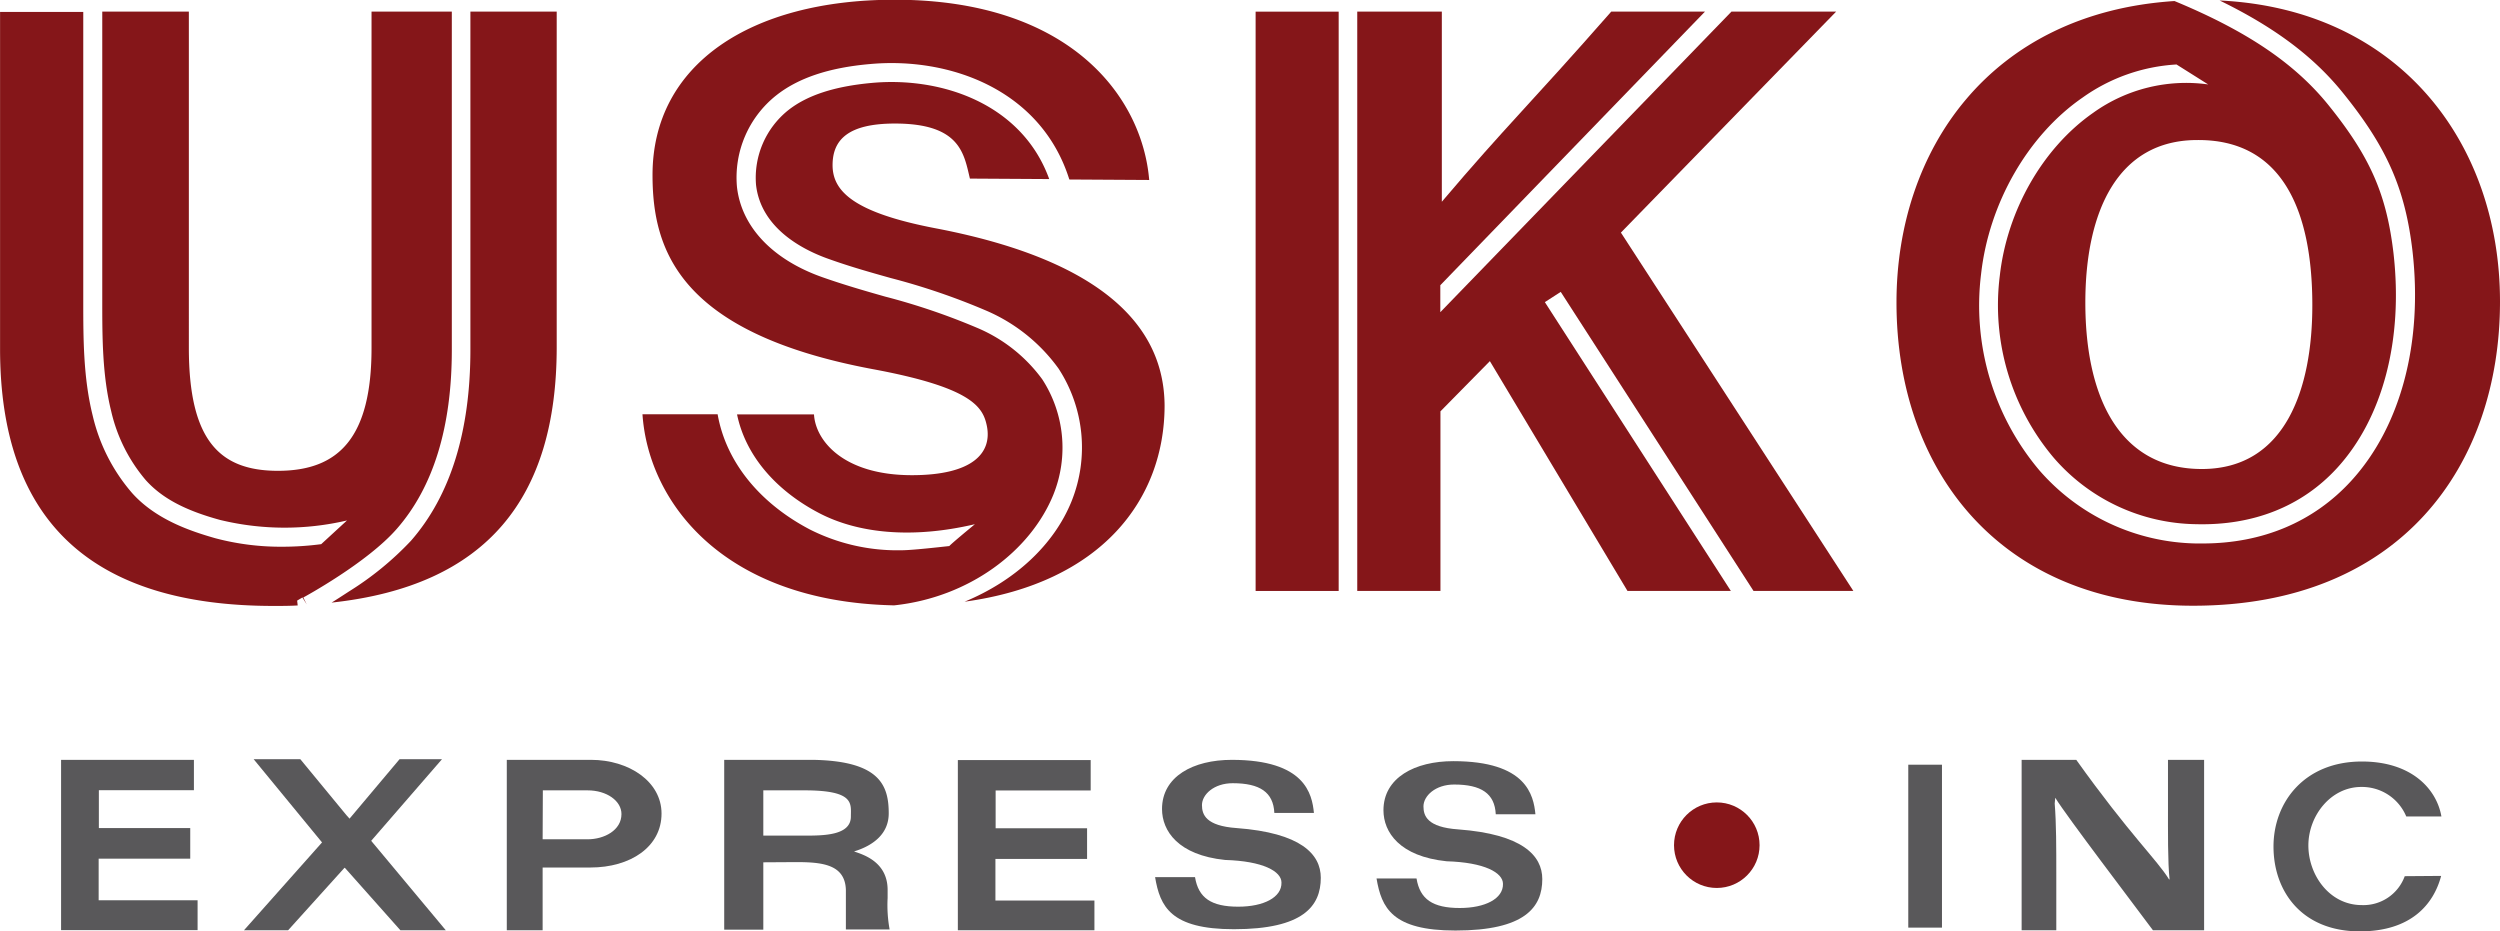 <svg id="Layer_1" data-name="Layer 1" xmlns="http://www.w3.org/2000/svg" viewBox="0 0 360.6 134.3"><defs><style>.cls-1{fill:#59585a;}.cls-2{fill:#851619;}</style></defs><title>Logo</title><path class="cls-1" d="M138.69,202.67H125.48v6h14.27l0,4.31H120.06V188.42h19.16v4.38H125.51v5.46h13.18Z" transform="translate(-111.25 -78.82)"/><path class="cls-1" d="M268.05,202.71H254.83v6h14.28V213h-19.7V188.45h19.16v4.39H254.86v5.45h13.19Z" transform="translate(-111.25 -78.82)"/><path class="cls-1" d="M169,213,161,204h-.07L152.81,213h-6.37l11.26-12.67-9.86-12h6.73l6.64,8.06.46.51,7.21-8.57H175L164.79,200.1,175.55,213Z" transform="translate(-111.25 -78.82)"/><path class="cls-1" d="M184.35,188.42H196.5c5.46,0,10.17,3.13,10.17,7.75,0,4.81-4.5,7.78-10.26,7.78h-6.89V213h-5.17Zm5.17,11.46H196c2.41,0,4.89-1.3,4.89-3.64,0-1.9-2.12-3.42-4.89-3.42h-6.45Z" transform="translate(-111.25 -78.82)"/><path class="cls-1" d="M221.35,203.2v9.72h-5.64v-24.5H228.5c9.65.16,10.94,3.68,10.94,7.72,0,3-2.31,4.67-5,5.49,1,.38,4.84,1.33,4.84,5.55v1.18a19.5,19.5,0,0,0,.29,4.53l-6.31,0s0-2.46,0-4.95v-.77c-.12-3.68-3.44-4-7.19-4Zm0-3.85h5.88c2.77,0,6.75,0,6.75-2.75,0-1.86.57-3.78-6.7-3.78h-5.93Z" transform="translate(-111.25 -78.82)"/><path class="cls-1" d="M283.62,205.34c.49,3,2.34,4.26,6.24,4.26,3.65,0,6.29-1.34,6.23-3.48,0-1.62-2.67-3.1-8.13-3.26-6.79-.7-9.1-4.2-9.1-7.35,0-4.7,4.51-7.09,10.06-7.09,10.59,0,11.58,4.93,11.85,7.66h-5.71c-.14-3-2.1-4.29-6-4.29-2.72,0-4.44,1.64-4.44,3.16,0,1.36.56,3,5,3.31,9.26.69,12.14,3.76,12.14,7.17,0,4.07-2.51,7.42-12.53,7.42-9.13,0-10.66-3.28-11.37-7.51Z" transform="translate(-111.25 -78.82)"/><path class="cls-1" d="M315.57,205.53c.49,3,2.34,4.26,6.24,4.26,3.65,0,6.28-1.34,6.23-3.48,0-1.62-2.67-3.1-8.13-3.26-6.79-.7-9.11-4.2-9.11-7.36,0-4.69,4.52-7.08,10.07-7.08,10.59,0,11.58,4.93,11.85,7.66H327c-.15-3-2.1-4.29-6-4.29-2.71,0-4.43,1.64-4.43,3.16,0,1.36.55,3,5,3.31,9.25.69,12.14,3.76,12.14,7.17,0,4.07-2.51,7.42-12.53,7.42-9.13,0-10.66-3.28-11.38-7.51Z" transform="translate(-111.25 -78.82)"/><path class="cls-1" d="M391.36,189.12v23.5H386.5v-23.5Z" transform="translate(-111.25 -78.82)"/><path class="cls-1" d="M402.85,213V188.42h7.88c7.7,10.78,11.67,14.44,13.38,17.24h.08c-.27-2.47-.23-6.87-.23-10.73v-6.51h5.21V213h-7.38c-2.59-3.5-12.45-16.43-14.09-19.11l-.08.83c.23,2.9.23,6.24.23,10.41V213Z" transform="translate(-111.25 -78.82)"/><path class="cls-1" d="M463.36,205.16c-1.09,4.12-4.36,8-11.73,8-8.4,0-12.45-5.81-12.45-12.23s4.47-12.27,12.75-12.27c7.2,0,10.79,4,11.47,7.93h-5.07a6.92,6.92,0,0,0-6.49-4.26c-4.4,0-7.63,4.15-7.63,8.44s3.07,8.6,7.7,8.6a6.34,6.34,0,0,0,6.2-4.17Z" transform="translate(-111.25 -78.82)"/><circle class="cls-2" cx="247.63" cy="121.91" r="6.17"/><path class="cls-2" d="M179.1,129.27c0,11.79-2.89,21.07-8.59,27.57a44.52,44.52,0,0,1-8.92,7.29c-1,.65-1.81,1.18-2.51,1.61,22.4-2.42,32.47-15.08,32.47-36.86V80.49H179.1Z" transform="translate(-111.25 -78.82)"/><path class="cls-2" d="M240.2,166.14c10.88-1.15,19.71-7.87,23-16a18.11,18.11,0,0,0-1.61-16.6,22.38,22.38,0,0,0-9.37-7.42,94.75,94.75,0,0,0-13.3-4.52c-3-.85-6-1.72-9.12-2.82-7.14-2.54-11.61-7.26-12.25-13a15.13,15.13,0,0,1,5.66-13.2c3.16-2.5,7.58-4,13.51-4.52,11.54-1.06,24.71,3.72,28.77,16.65l11.52.07c-1-12-11.42-26-36.71-26-20.78,0-34.93,9.31-34.93,25.28,0,10.63,3.65,22.73,31.74,28,14.26,2.64,15.9,5.43,16.47,8.13.83,3.94-2,7.17-10.8,7.17-9.91,0-13.91-5-14.12-8.77h-11.1c1.17,5.7,5.33,10.81,11.77,14.2,5.69,3,13.53,3.76,22.54,1.64,0,0-3.93,3.23-3.71,3.2,2.41-.37-4.7.56-6.88.56a28,28,0,0,1-13.22-3c-7.41-3.89-12.13-9.9-13.3-16.62H203.92c.86,12.74,11.69,26.94,36,27.56Z" transform="translate(-111.25 -78.82)"/><path class="cls-2" d="M154.11,165.45l.76-.45.62,1h0L155,165c.09-.05,9.22-5,13.5-9.92,5.25-6,7.92-14.66,7.92-25.77V80.49H164.84V129c0,12.85-4.64,17.73-13.5,17.73-8.44,0-12.85-4.42-12.85-17.73V80.49H126c0,14.93,0,28.84,0,41.65,0,5.3,0,10.79,1.29,16a23.36,23.36,0,0,0,5,9.95c2.32,2.57,5.62,4.34,10.72,5.73a39.41,39.41,0,0,0,18.29.07l-3.72,3.42a43.3,43.3,0,0,1-5.64.37,36.71,36.71,0,0,1-9.65-1.23c-3.49-1-8.55-2.66-12-6.53a26.08,26.08,0,0,1-5.66-11.11c-1.37-5.49-1.37-11.15-1.37-16.63,0-12.8,0-26.71,0-41.64h-12v48.6c0,25,13.38,37.08,39.45,37.08,1.19,0,2.35,0,3.48-.07Z" transform="translate(-111.25 -78.82)"/><path class="cls-2" d="M431.41,78.89C439.35,82.76,445,87,449.23,92.26c6.34,7.85,8.95,13.82,10,22.79,1.51,13.28-1.72,25.37-8.87,33.16-5.39,5.88-12.77,9-21.38,9l-1,0a30.68,30.68,0,0,1-22.58-10.56,36.87,36.87,0,0,1-8.4-28.29c1.13-10.19,6.73-20,14.62-25.45a25.88,25.88,0,0,1,13.57-4.79L429.76,91a23,23,0,0,0-16.6,4.1c-7.26,5.07-12.41,14.08-13.46,23.51a34.1,34.1,0,0,0,7.74,26.19,27.61,27.61,0,0,0,20.6,9.63c8.22.21,15.23-2.57,20.28-8.07,6.61-7.2,9.59-18.5,8.17-31-1-8.5-3.34-13.89-9.39-21.39-4.85-6-11.73-10.66-22.2-15-26.62,1.73-40.1,21.49-40.1,43.47,0,24.52,15.24,43.75,42.78,43.75,30,0,44.27-20.28,44.27-43.87C471.85,99.4,457.29,80.13,431.41,78.89Zm13.37,44c0,11.88-3.81,23.58-15.94,23.58-11.81,0-16.8-10.23-16.8-24,0-13,4.57-23.45,16.15-23.45C440.36,98.93,444.78,109.05,444.78,122.84Z" transform="translate(-111.25 -78.82)"/><path class="cls-2" d="M246.1,111.73c-11.8-2.28-14.76-5.37-14.76-9.09s2.33-6,9-6c9.43,0,9.95,4.35,10.81,7.94l11.44.07C258.69,93.85,247.15,89.85,237,90.78c-5.38.49-9.33,1.78-12.06,3.94a12.49,12.49,0,0,0-4.64,10.76c.71,6.32,6.85,9.41,10.45,10.68,3,1.08,6,1.93,9,2.77a96.89,96.89,0,0,1,13.67,4.66,25,25,0,0,1,10.52,8.4,20.84,20.84,0,0,1,1.87,19.14c-2.56,6.33-8.22,11.5-15.43,14.48,19.77-2.71,28.85-14.76,28.85-28.32C279.16,129.22,274.84,117.19,246.1,111.73Z" transform="translate(-111.25 -78.82)"/><path class="cls-2" d="M376.1,80.49H361l-42,43.36,0-3.89,38.18-39.47H343.66C331.81,94,328.55,96.92,319.22,107.92l0-27.43h-12.2v83.57h12V138.15l7.13-7.24L346,164.06h14.91L334.08,122.4l2.29-1.48,27.81,43.14h14.4l-33.53-51.69Z" transform="translate(-111.25 -78.82)"/><rect class="cls-2" x="181.11" y="1.68" width="11.98" height="83.56"/></svg>